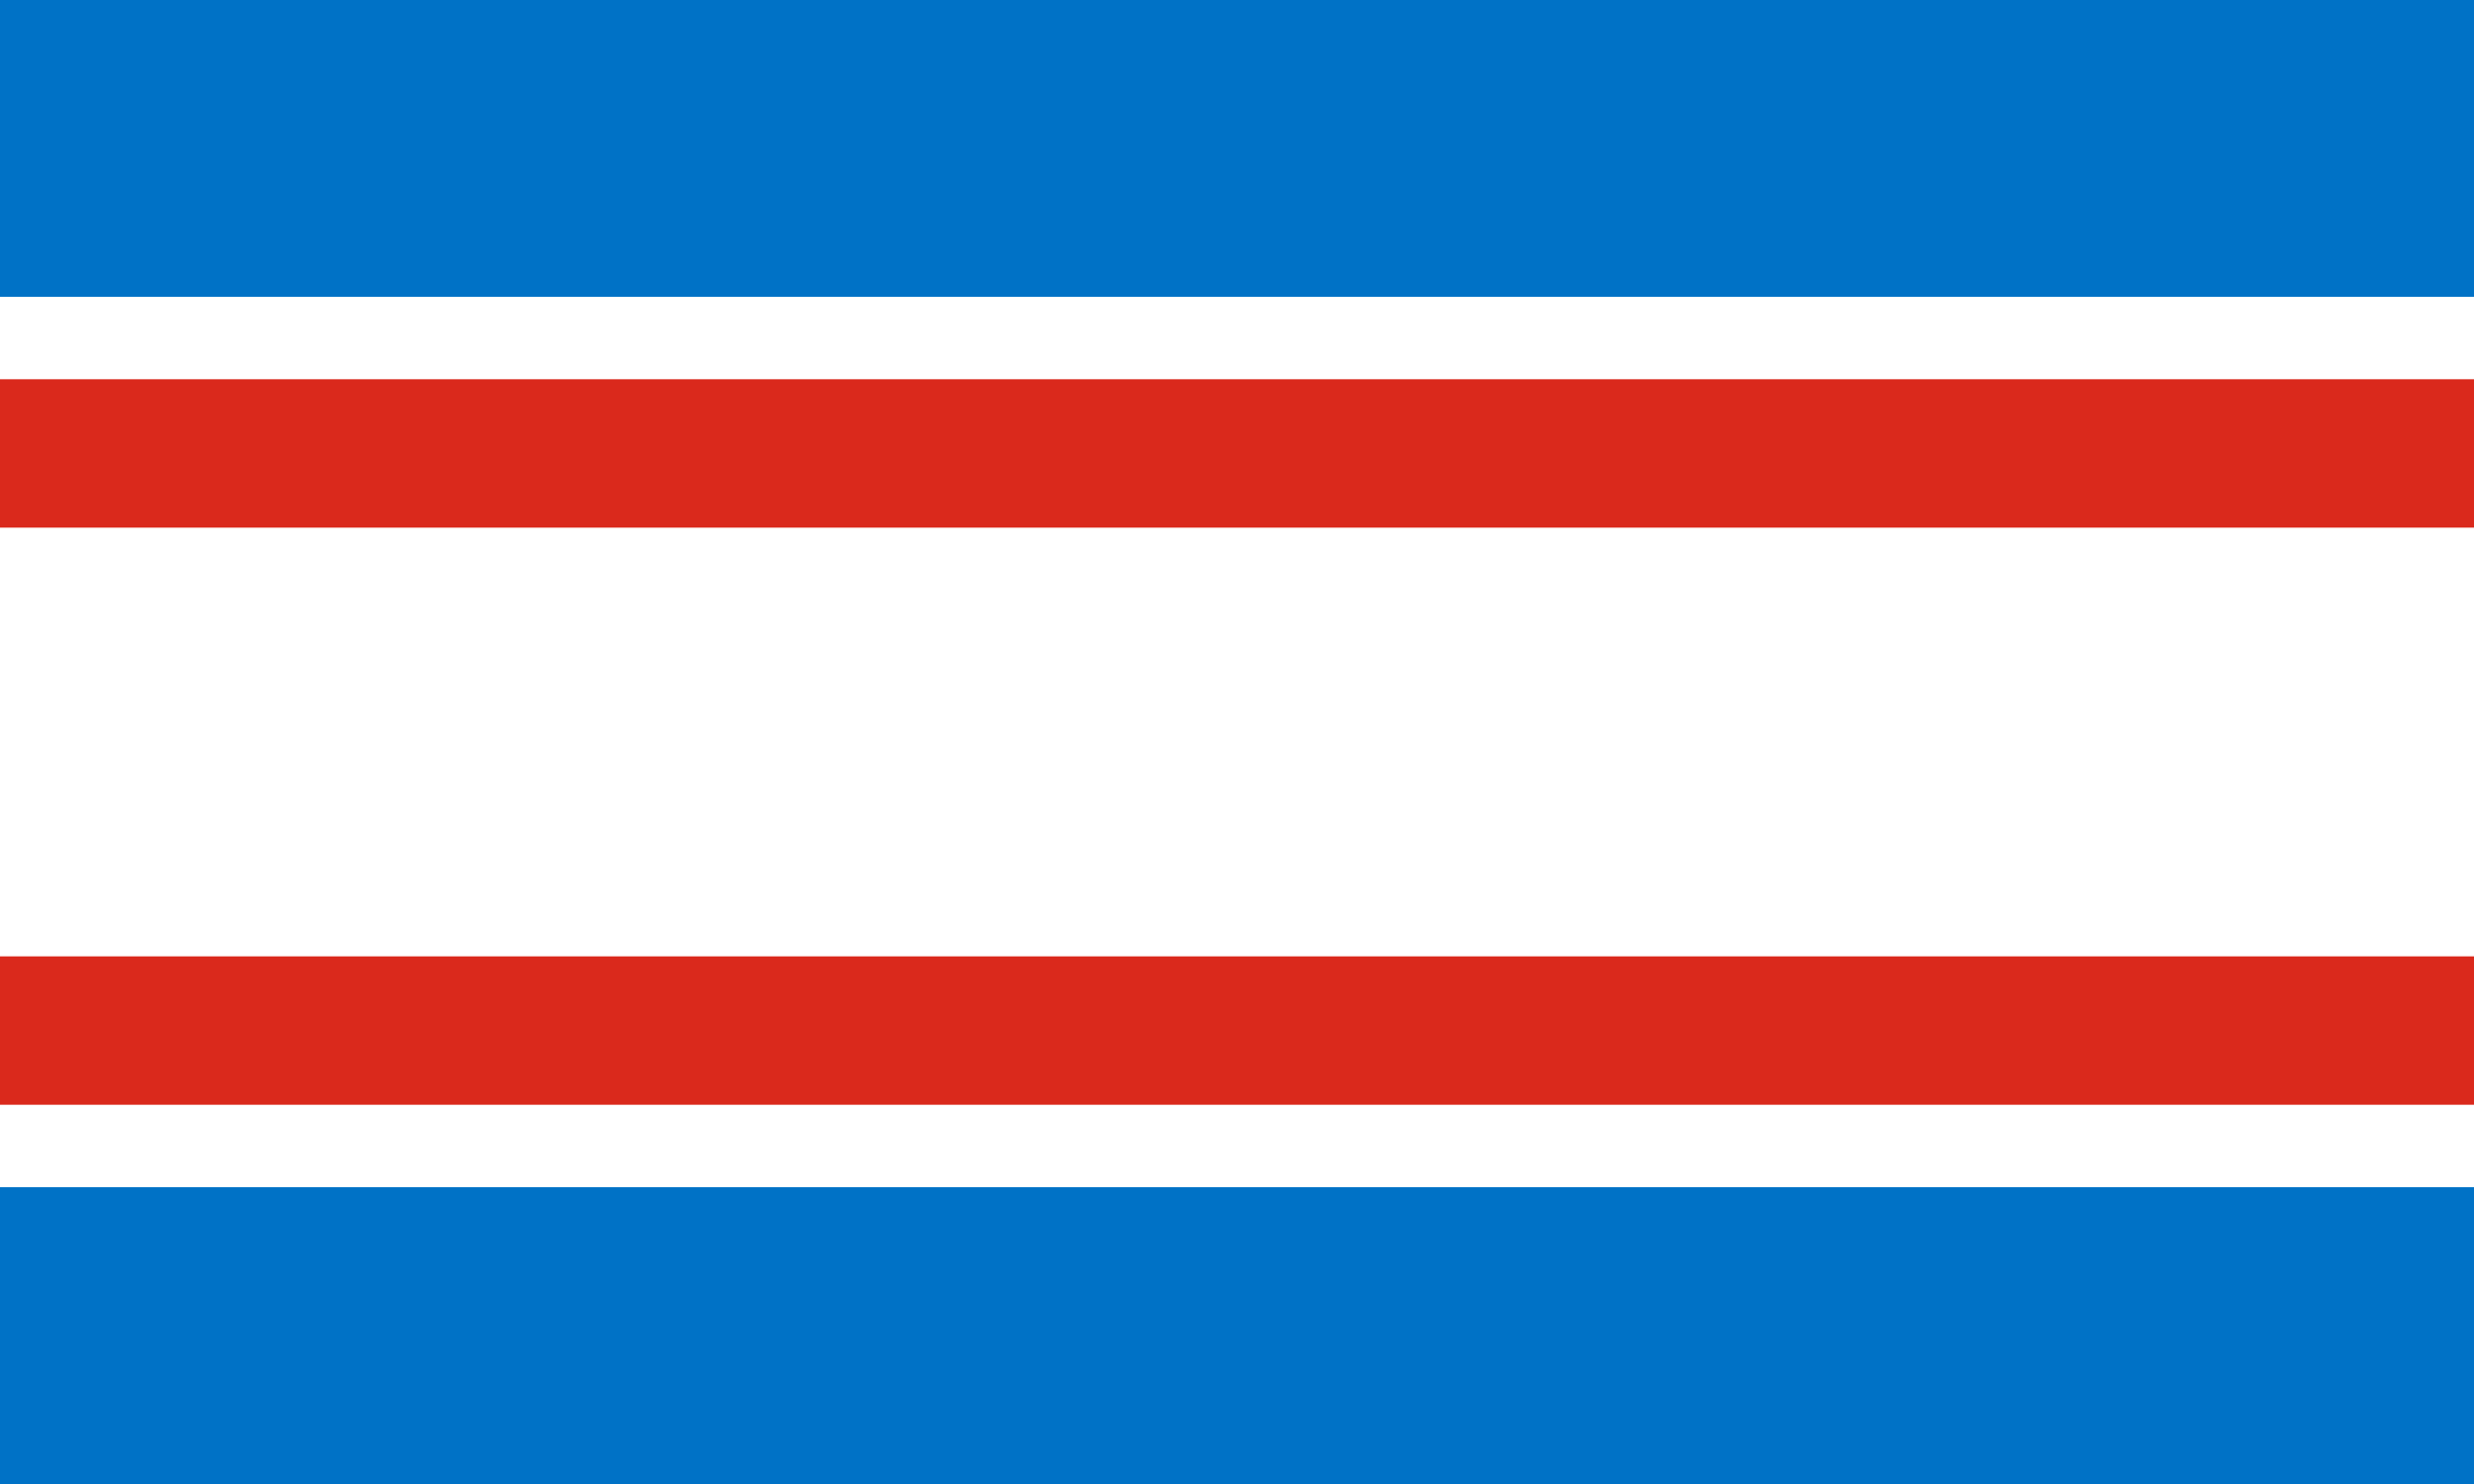 <svg xmlns="http://www.w3.org/2000/svg" viewBox="0 0 300 180">
	<path fill="#0072c6" d="M0 0h300v180H0z" stroke-width="1"/>
	<path fill="#FFF" d="M0 36h300v108H0z" stroke-width="1"/>
	<path fill="#DA291C" d="M0 46h300v18H0z m0 70h300v18H0z" stroke-width="1"/>
</svg>